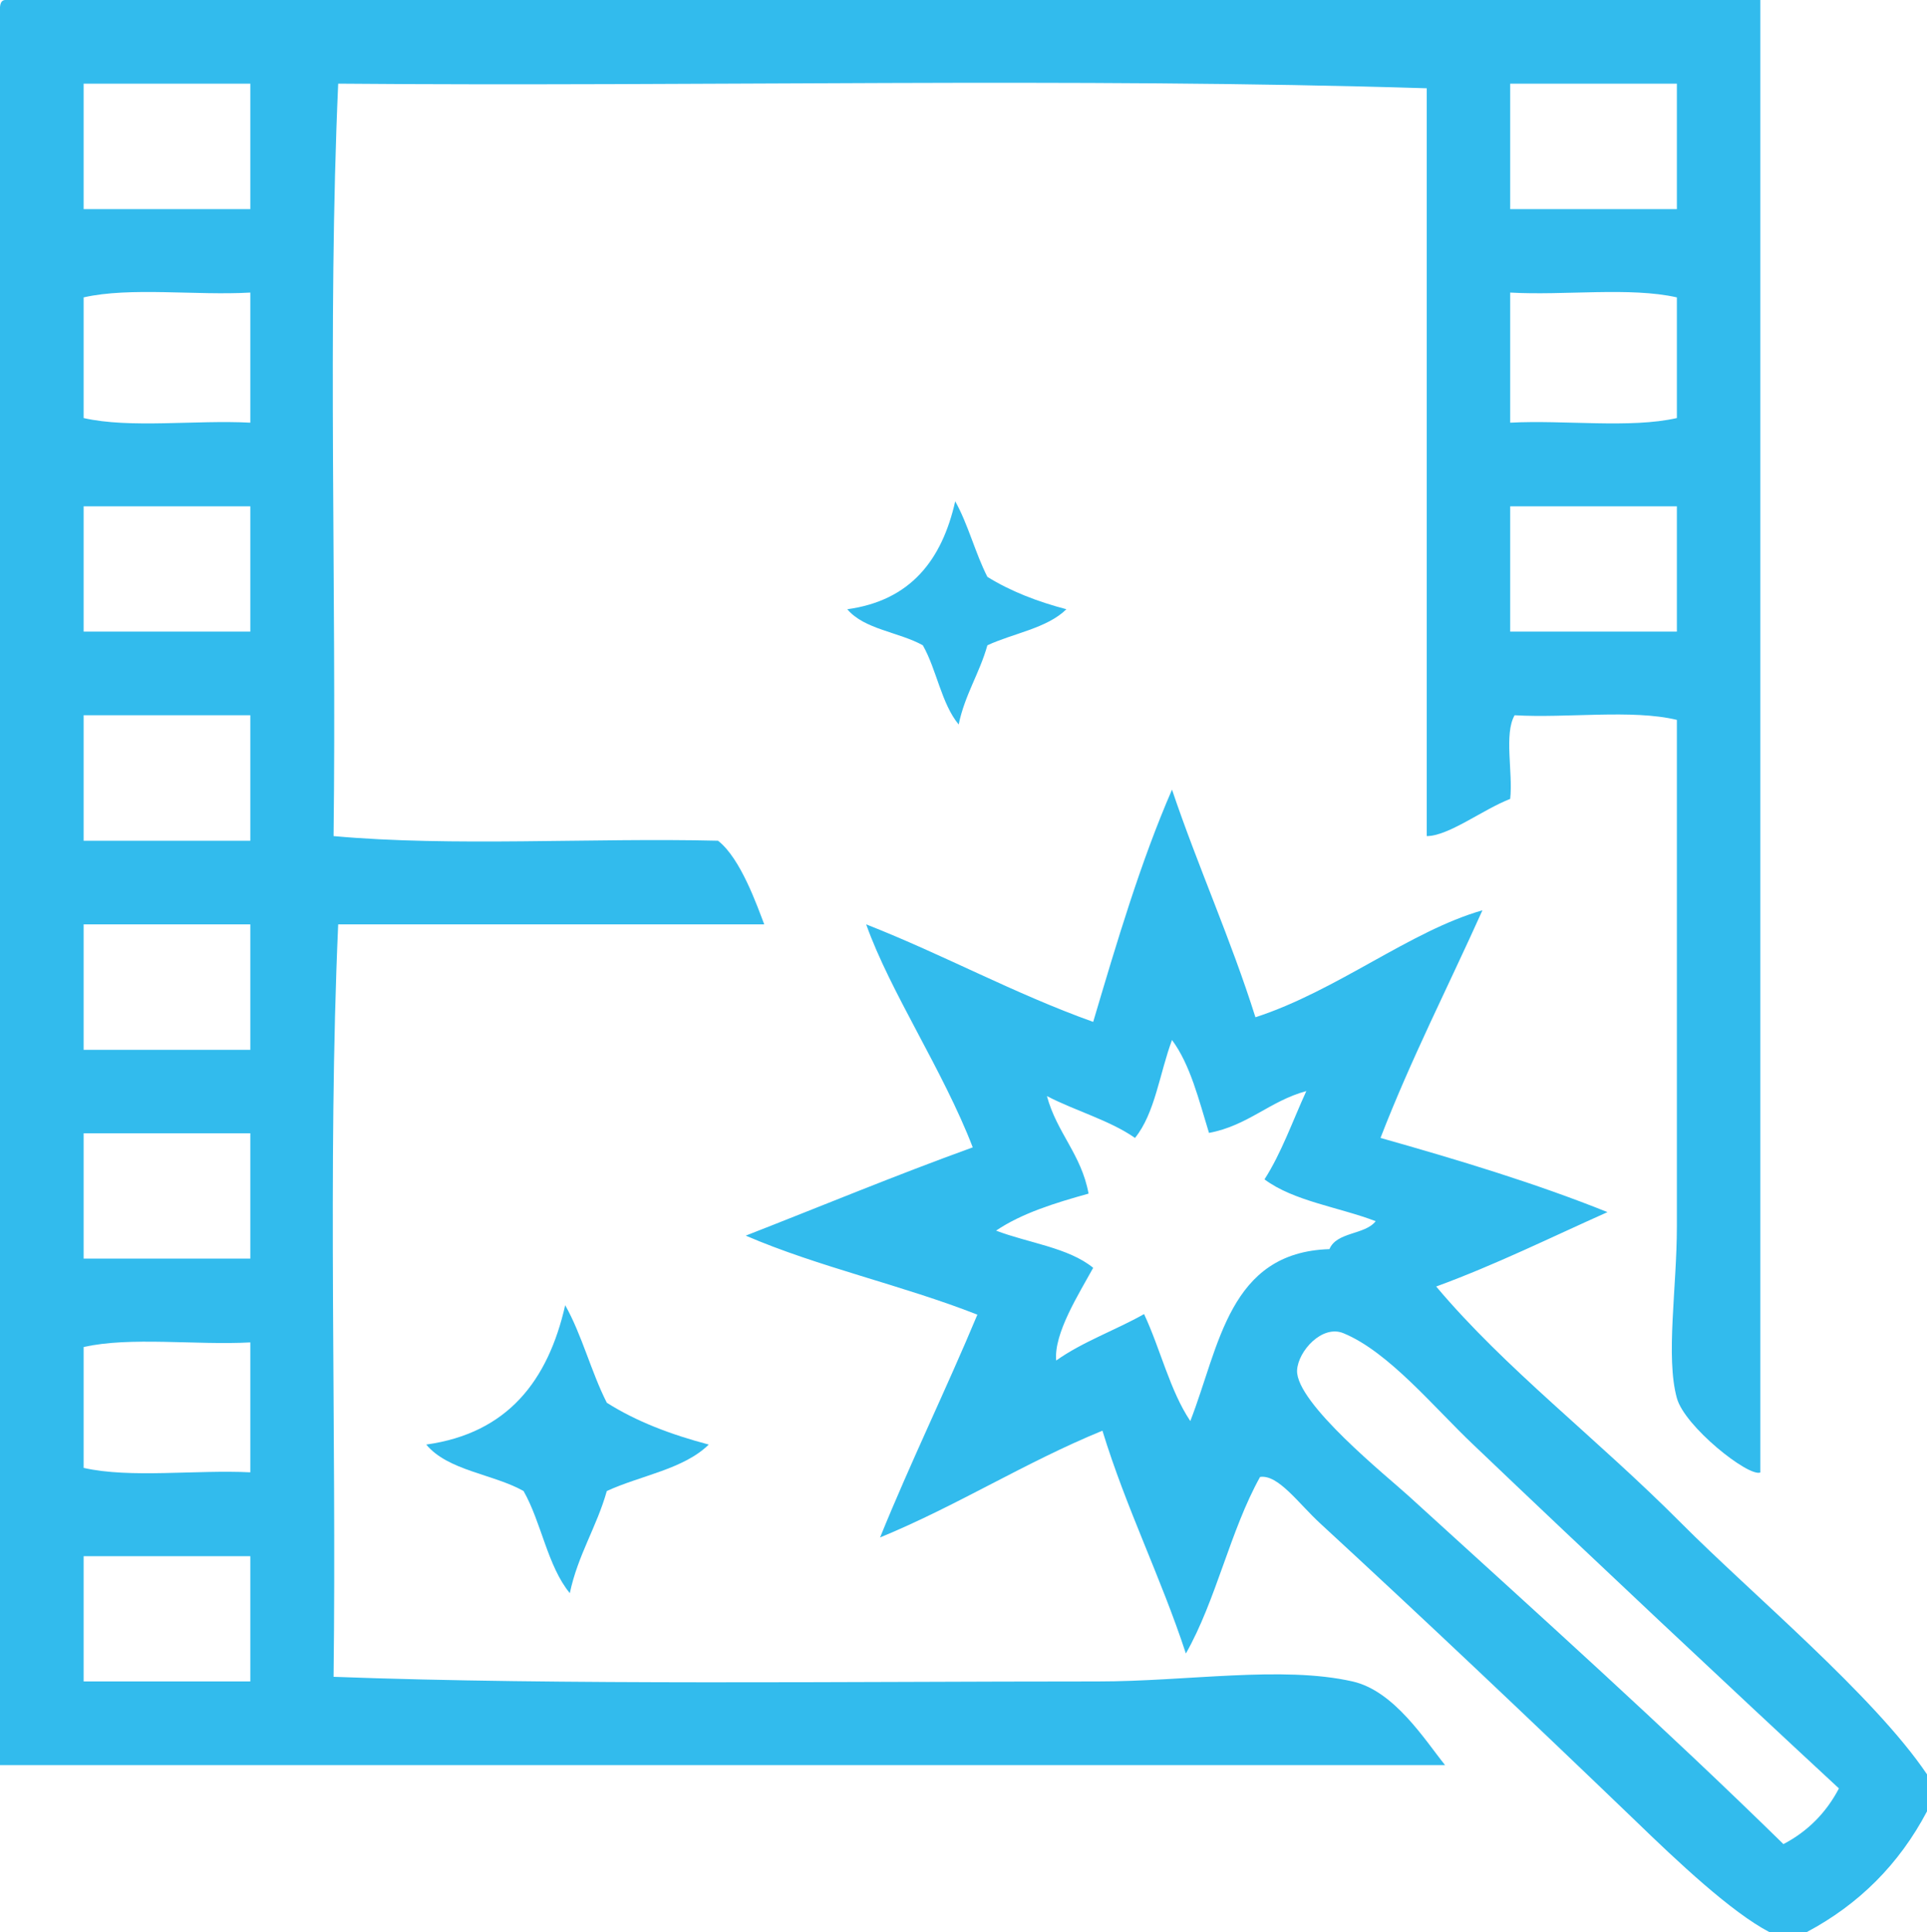 <?xml version="1.0" encoding="utf-8"?>
<!-- Generator: Adobe Illustrator 14.0.0, SVG Export Plug-In . SVG Version: 6.00 Build 43363)  -->
<!DOCTYPE svg PUBLIC "-//W3C//DTD SVG 1.1//EN" "http://www.w3.org/Graphics/SVG/1.1/DTD/svg11.dtd">
<svg version="1.1" id="Layer_1" xmlns="http://www.w3.org/2000/svg" xmlns:xlink="http://www.w3.org/1999/xlink" x="0px" y="0px"
	 width="10px" height="10.025px" viewBox="43.438 43.545 10 10.025" enable-background="new 43.438 43.545 10 10.025"
	 xml:space="preserve">
<g>
	<path fill="#32BBED" d="M43.463,43.545c3.037,0,6.073,0,9.11,0c0,2.546,0,5.093,0,7.64c-0.062,0.024-0.393-0.239-0.433-0.386
		c-0.059-0.213,0-0.572,0-0.892c0-0.82,0-1.852,0-2.627c-0.232-0.056-0.569-0.008-0.842-0.024c-0.056,0.097-0.008,0.297-0.023,0.434
		c-0.14,0.054-0.32,0.193-0.433,0.193c0-1.293,0-2.587,0-3.88c-1.835-0.057-3.774-0.008-5.649-0.024
		c-0.056,1.253-0.008,2.611-0.024,3.904c0.617,0.056,1.337,0.008,1.995,0.024c0.118,0.091,0.204,0.341,0.24,0.434
		c-0.737,0-1.474,0-2.211,0c-0.056,1.253-0.008,2.611-0.024,3.904c1.18,0.044,2.657,0.024,3.966,0.024c0.464,0,0.956-0.083,1.322,0
		c0.217,0.049,0.376,0.305,0.48,0.434c-2.5,0-5,0-7.499,0c0-3.028,0-6.057,0-9.085C43.437,43.583,43.435,43.549,43.463,43.545z
		 M43.872,43.979c0,0.217,0,0.434,0,0.651c0.288,0,0.577,0,0.865,0c0-0.217,0-0.434,0-0.651
		C44.448,43.979,44.16,43.979,43.872,43.979z M51.275,43.979c0,0.217,0,0.434,0,0.651c0.288,0,0.576,0,0.865,0
		c0-0.217,0-0.434,0-0.651C51.851,43.979,51.563,43.979,51.275,43.979z M43.872,45.088c0,0.208,0,0.417,0,0.626
		c0.242,0.055,0.583,0.009,0.865,0.024c0-0.225,0-0.45,0-0.675C44.455,45.079,44.113,45.033,43.872,45.088z M51.275,45.063
		c0,0.225,0,0.45,0,0.675c0.281-0.015,0.623,0.031,0.865-0.024c0-0.209,0-0.418,0-0.626C51.898,45.033,51.556,45.079,51.275,45.063z
		 M43.872,46.172c0,0.217,0,0.434,0,0.65c0.288,0,0.577,0,0.865,0c0-0.217,0-0.434,0-0.65C44.448,46.172,44.16,46.172,43.872,46.172
		z M51.275,46.172c0,0.217,0,0.434,0,0.65c0.288,0,0.576,0,0.865,0c0-0.217,0-0.434,0-0.65
		C51.851,46.172,51.563,46.172,51.275,46.172z M43.872,47.256c0,0.217,0,0.434,0,0.651c0.288,0,0.577,0,0.865,0
		c0-0.217,0-0.434,0-0.651C44.448,47.256,44.16,47.256,43.872,47.256z M43.872,48.341c0,0.217,0,0.434,0,0.651
		c0.288,0,0.577,0,0.865,0c0-0.217,0-0.434,0-0.651C44.448,48.341,44.16,48.341,43.872,48.341z M43.872,49.425
		c0,0.217,0,0.434,0,0.65c0.288,0,0.577,0,0.865,0c0-0.217,0-0.434,0-0.65C44.448,49.425,44.16,49.425,43.872,49.425z
		 M43.872,50.534c0,0.209,0,0.418,0,0.627c0.242,0.055,0.583,0.009,0.865,0.023c0-0.225,0-0.449,0-0.674
		C44.455,50.525,44.113,50.479,43.872,50.534z M43.872,51.619c0,0.217,0,0.434,0,0.65c0.288,0,0.577,0,0.865,0
		c0-0.217,0-0.434,0-0.65C44.448,51.619,44.16,51.619,43.872,51.619z"/>
	<path fill="#32BBED" d="M53.438,52.751c0,0.063,0,0.128,0,0.192c-0.144,0.273-0.352,0.482-0.625,0.627c-0.064,0-0.128,0-0.192,0
		c-0.199-0.104-0.477-0.366-0.697-0.579c-0.564-0.542-1.104-1.053-1.635-1.542c-0.113-0.104-0.218-0.255-0.312-0.241
		c-0.155,0.278-0.228,0.64-0.385,0.916c-0.131-0.399-0.309-0.751-0.433-1.156c-0.403,0.165-0.751,0.388-1.154,0.554
		c0.16-0.394,0.342-0.766,0.505-1.156c-0.386-0.152-0.827-0.248-1.202-0.41c0.392-0.153,0.777-0.313,1.178-0.458
		c-0.154-0.4-0.429-0.807-0.553-1.157c0.403,0.158,0.765,0.358,1.178,0.506c0.123-0.415,0.246-0.83,0.409-1.205
		c0.136,0.403,0.304,0.772,0.433,1.181c0.424-0.138,0.803-0.448,1.178-0.555c-0.177,0.394-0.37,0.77-0.529,1.181
		c0.407,0.115,0.807,0.236,1.178,0.385c-0.294,0.131-0.578,0.272-0.889,0.386c0.361,0.429,0.825,0.779,1.273,1.229
		C52.524,51.811,53.163,52.343,53.438,52.751z M49.328,49.449c-0.132-0.092-0.309-0.14-0.457-0.217
		c0.051,0.19,0.179,0.303,0.216,0.506c-0.176,0.049-0.347,0.102-0.48,0.192c0.167,0.064,0.376,0.088,0.504,0.193
		c-0.074,0.135-0.205,0.34-0.192,0.481c0.136-0.097,0.307-0.157,0.456-0.241c0.085,0.181,0.134,0.397,0.24,0.555
		c0.151-0.387,0.2-0.876,0.722-0.892c0.038-0.091,0.184-0.073,0.24-0.145c-0.191-0.073-0.426-0.104-0.577-0.217
		c0.088-0.137,0.146-0.303,0.217-0.458c-0.189,0.051-0.302,0.179-0.505,0.217c-0.053-0.172-0.097-0.354-0.192-0.482
		C49.456,49.112,49.432,49.321,49.328,49.449z M51.083,51.04c-0.2-0.189-0.439-0.482-0.674-0.578
		c-0.11-0.045-0.235,0.093-0.24,0.193c-0.007,0.17,0.472,0.554,0.577,0.65c0.694,0.632,1.324,1.198,1.947,1.808
		c0.126-0.066,0.222-0.163,0.288-0.289C52.426,52.31,51.672,51.602,51.083,51.04z"/>
	<path fill="#32BBED" d="M46.371,50.317c0.087,0.154,0.135,0.347,0.216,0.506c0.153,0.097,0.332,0.165,0.529,0.217
		c-0.13,0.128-0.353,0.16-0.529,0.241c-0.053,0.188-0.15,0.331-0.192,0.53c-0.116-0.141-0.147-0.366-0.24-0.53
		c-0.159-0.089-0.392-0.105-0.505-0.241C46.072,50.981,46.282,50.709,46.371,50.317z"/>
	<path fill="#32BBED" d="M48.395,46.146c0.067,0.119,0.104,0.269,0.167,0.392c0.119,0.074,0.258,0.128,0.41,0.168
		c-0.101,0.099-0.274,0.124-0.41,0.187c-0.041,0.146-0.117,0.256-0.149,0.411c-0.09-0.109-0.114-0.284-0.186-0.411
		c-0.124-0.069-0.304-0.082-0.392-0.187C48.163,46.661,48.326,46.451,48.395,46.146z"/>
</g>
</svg>
